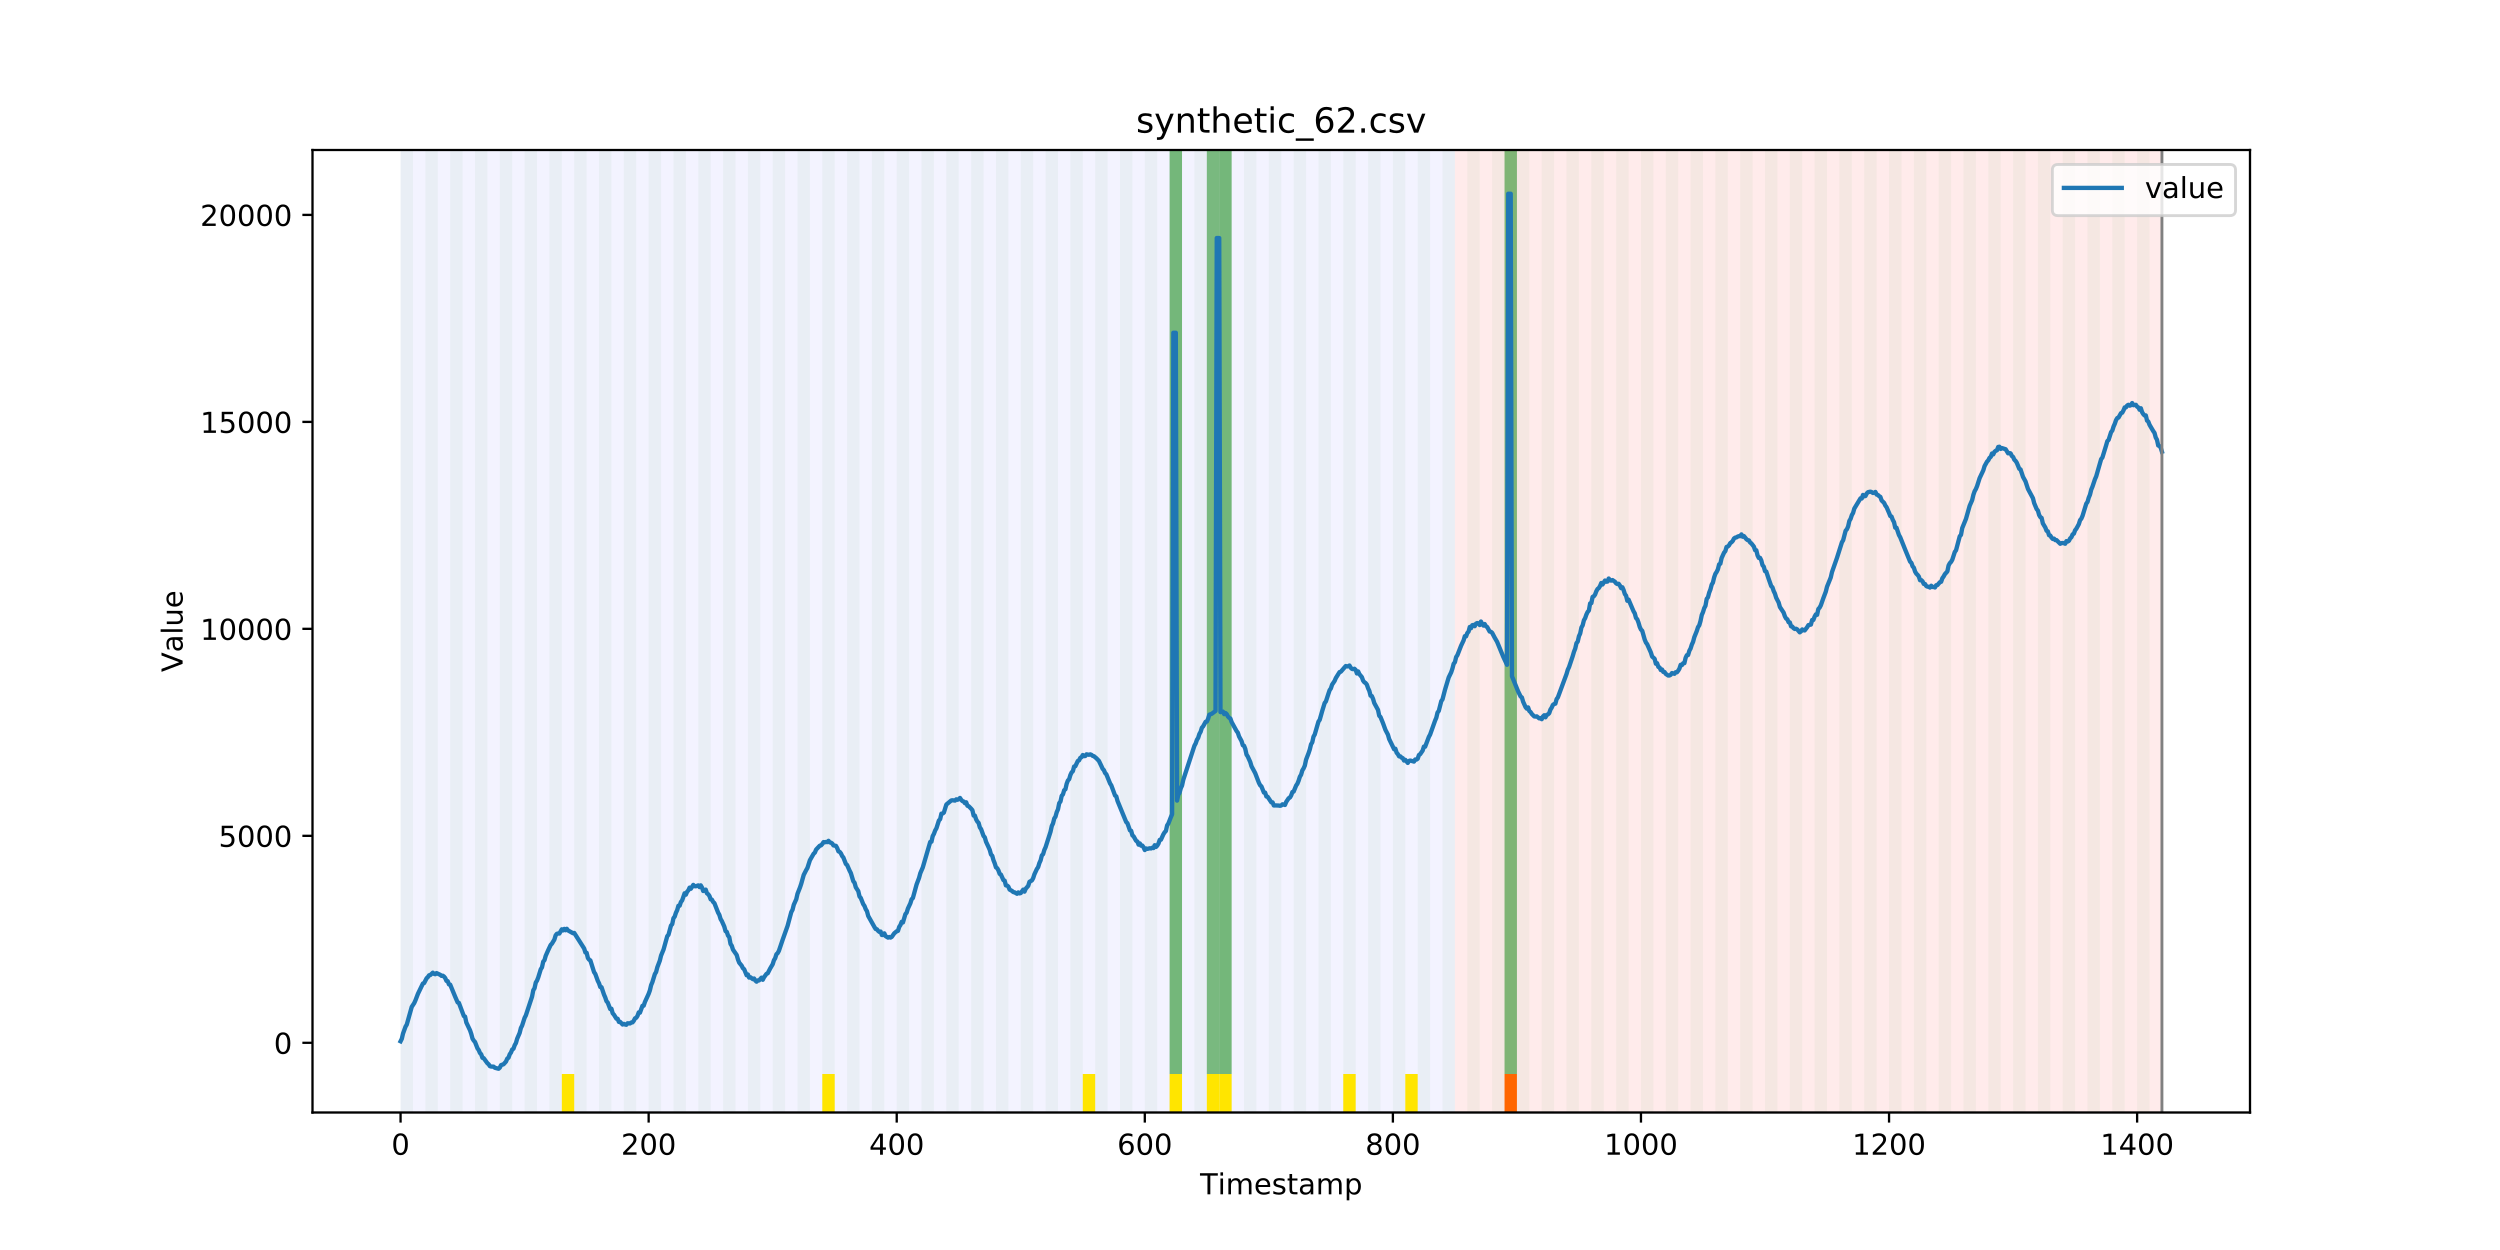 <?xml version="1.0" encoding="utf-8" standalone="no"?>
<!DOCTYPE svg PUBLIC "-//W3C//DTD SVG 1.1//EN"
  "http://www.w3.org/Graphics/SVG/1.1/DTD/svg11.dtd">
<!-- Created with matplotlib (https://matplotlib.org/) -->
<svg height="432pt" version="1.1" viewBox="0 0 864 432" width="864pt" xmlns="http://www.w3.org/2000/svg" xmlns:xlink="http://www.w3.org/1999/xlink">
 <defs>
  <style type="text/css">
*{stroke-linecap:butt;stroke-linejoin:round;}
  </style>
 </defs>
 <g id="figure_1">
  <g id="patch_1">
   <path d="M 0 432 
L 864 432 
L 864 0 
L 0 0 
z
" style="fill:#ffffff;"/>
  </g>
  <g id="axes_1">
   <g id="patch_2">
    <path d="M 108 384.48 
L 777.6 384.48 
L 777.6 51.84 
L 108 51.84 
z
" style="fill:#ffffff;"/>
   </g>
   <g id="patch_3">
    <path clip-path="url(#pc944bd65f7)" d="M 138.436 384.48 
L 138.436 51.84 
L 502.815 51.84 
L 502.815 384.48 
z
" style="fill:#0000ff;opacity:0.05;"/>
   </g>
   <g id="patch_4">
    <path clip-path="url(#pc944bd65f7)" d="M 502.815 384.48 
L 502.815 51.84 
L 747.164 51.84 
L 747.164 384.48 
z
" style="fill:#ff0000;opacity:0.08;"/>
   </g>
   <g id="patch_5">
    <path clip-path="url(#pc944bd65f7)" d="M 138.436 384.48 
L 138.436 51.84 
L 142.723 51.84 
L 142.723 384.48 
z
" style="fill:#008000;opacity:0.04;"/>
   </g>
   <g id="patch_6">
    <path clip-path="url(#pc944bd65f7)" d="M 147.01 384.48 
L 147.01 51.84 
L 151.297 51.84 
L 151.297 384.48 
z
" style="fill:#008000;opacity:0.04;"/>
   </g>
   <g id="patch_7">
    <path clip-path="url(#pc944bd65f7)" d="M 155.584 384.48 
L 155.584 51.84 
L 159.87 51.84 
L 159.87 384.48 
z
" style="fill:#008000;opacity:0.04;"/>
   </g>
   <g id="patch_8">
    <path clip-path="url(#pc944bd65f7)" d="M 519.963 384.48 
L 519.963 371.174 
L 524.249 371.174 
L 524.249 384.48 
z
" style="fill:#ff6600;"/>
   </g>
   <g id="patch_9">
    <path clip-path="url(#pc944bd65f7)" d="M 164.157 384.48 
L 164.157 51.84 
L 168.444 51.84 
L 168.444 384.48 
z
" style="fill:#008000;opacity:0.04;"/>
   </g>
   <g id="patch_10">
    <path clip-path="url(#pc944bd65f7)" d="M 172.731 384.48 
L 172.731 51.84 
L 177.018 51.84 
L 177.018 384.48 
z
" style="fill:#008000;opacity:0.04;"/>
   </g>
   <g id="patch_11">
    <path clip-path="url(#pc944bd65f7)" d="M 181.304 384.48 
L 181.304 51.84 
L 185.591 51.84 
L 185.591 384.48 
z
" style="fill:#008000;opacity:0.04;"/>
   </g>
   <g id="patch_12">
    <path clip-path="url(#pc944bd65f7)" d="M 189.878 384.48 
L 189.878 51.84 
L 194.165 51.84 
L 194.165 384.48 
z
" style="fill:#008000;opacity:0.04;"/>
   </g>
   <g id="patch_13">
    <path clip-path="url(#pc944bd65f7)" d="M 194.165 384.48 
L 194.165 371.174 
L 198.452 371.174 
L 198.452 384.48 
z
" style="fill:#ffe500;"/>
   </g>
   <g id="patch_14">
    <path clip-path="url(#pc944bd65f7)" d="M 198.452 384.48 
L 198.452 51.84 
L 202.739 51.84 
L 202.739 384.48 
z
" style="fill:#008000;opacity:0.04;"/>
   </g>
   <g id="patch_15">
    <path clip-path="url(#pc944bd65f7)" d="M 207.025 384.48 
L 207.025 51.84 
L 211.312 51.84 
L 211.312 384.48 
z
" style="fill:#008000;opacity:0.04;"/>
   </g>
   <g id="patch_16">
    <path clip-path="url(#pc944bd65f7)" d="M 215.599 384.48 
L 215.599 51.84 
L 219.886 51.84 
L 219.886 384.48 
z
" style="fill:#008000;opacity:0.04;"/>
   </g>
   <g id="patch_17">
    <path clip-path="url(#pc944bd65f7)" d="M 224.173 384.48 
L 224.173 51.84 
L 228.459 51.84 
L 228.459 384.48 
z
" style="fill:#008000;opacity:0.04;"/>
   </g>
   <g id="patch_18">
    <path clip-path="url(#pc944bd65f7)" d="M 232.746 384.48 
L 232.746 51.84 
L 237.033 51.84 
L 237.033 384.48 
z
" style="fill:#008000;opacity:0.04;"/>
   </g>
   <g id="patch_19">
    <path clip-path="url(#pc944bd65f7)" d="M 241.32 384.48 
L 241.32 51.84 
L 245.607 51.84 
L 245.607 384.48 
z
" style="fill:#008000;opacity:0.04;"/>
   </g>
   <g id="patch_20">
    <path clip-path="url(#pc944bd65f7)" d="M 249.893 384.48 
L 249.893 51.84 
L 254.18 51.84 
L 254.18 384.48 
z
" style="fill:#008000;opacity:0.04;"/>
   </g>
   <g id="patch_21">
    <path clip-path="url(#pc944bd65f7)" d="M 258.467 384.48 
L 258.467 51.84 
L 262.754 51.84 
L 262.754 384.48 
z
" style="fill:#008000;opacity:0.04;"/>
   </g>
   <g id="patch_22">
    <path clip-path="url(#pc944bd65f7)" d="M 267.041 384.48 
L 267.041 51.84 
L 271.328 51.84 
L 271.328 384.48 
z
" style="fill:#008000;opacity:0.04;"/>
   </g>
   <g id="patch_23">
    <path clip-path="url(#pc944bd65f7)" d="M 275.614 384.48 
L 275.614 51.84 
L 279.901 51.84 
L 279.901 384.48 
z
" style="fill:#008000;opacity:0.04;"/>
   </g>
   <g id="patch_24">
    <path clip-path="url(#pc944bd65f7)" d="M 284.188 384.48 
L 284.188 51.84 
L 288.475 51.84 
L 288.475 384.48 
z
" style="fill:#008000;opacity:0.04;"/>
   </g>
   <g id="patch_25">
    <path clip-path="url(#pc944bd65f7)" d="M 284.188 384.48 
L 284.188 371.174 
L 288.475 371.174 
L 288.475 384.48 
z
" style="fill:#ffe500;"/>
   </g>
   <g id="patch_26">
    <path clip-path="url(#pc944bd65f7)" d="M 292.762 384.48 
L 292.762 51.84 
L 297.048 51.84 
L 297.048 384.48 
z
" style="fill:#008000;opacity:0.04;"/>
   </g>
   <g id="patch_27">
    <path clip-path="url(#pc944bd65f7)" d="M 301.335 384.48 
L 301.335 51.84 
L 305.622 51.84 
L 305.622 384.48 
z
" style="fill:#008000;opacity:0.04;"/>
   </g>
   <g id="patch_28">
    <path clip-path="url(#pc944bd65f7)" d="M 309.909 384.48 
L 309.909 51.84 
L 314.196 51.84 
L 314.196 384.48 
z
" style="fill:#008000;opacity:0.04;"/>
   </g>
   <g id="patch_29">
    <path clip-path="url(#pc944bd65f7)" d="M 318.482 384.48 
L 318.482 51.84 
L 322.769 51.84 
L 322.769 384.48 
z
" style="fill:#008000;opacity:0.04;"/>
   </g>
   <g id="patch_30">
    <path clip-path="url(#pc944bd65f7)" d="M 327.056 384.48 
L 327.056 51.84 
L 331.343 51.84 
L 331.343 384.48 
z
" style="fill:#008000;opacity:0.04;"/>
   </g>
   <g id="patch_31">
    <path clip-path="url(#pc944bd65f7)" d="M 335.63 384.48 
L 335.63 51.84 
L 339.917 51.84 
L 339.917 384.48 
z
" style="fill:#008000;opacity:0.04;"/>
   </g>
   <g id="patch_32">
    <path clip-path="url(#pc944bd65f7)" d="M 344.203 384.48 
L 344.203 51.84 
L 348.49 51.84 
L 348.49 384.48 
z
" style="fill:#008000;opacity:0.04;"/>
   </g>
   <g id="patch_33">
    <path clip-path="url(#pc944bd65f7)" d="M 352.777 384.48 
L 352.777 51.84 
L 357.064 51.84 
L 357.064 384.48 
z
" style="fill:#008000;opacity:0.04;"/>
   </g>
   <g id="patch_34">
    <path clip-path="url(#pc944bd65f7)" d="M 361.351 384.48 
L 361.351 51.84 
L 365.637 51.84 
L 365.637 384.48 
z
" style="fill:#008000;opacity:0.04;"/>
   </g>
   <g id="patch_35">
    <path clip-path="url(#pc944bd65f7)" d="M 369.924 384.48 
L 369.924 51.84 
L 374.211 51.84 
L 374.211 384.48 
z
" style="fill:#008000;opacity:0.04;"/>
   </g>
   <g id="patch_36">
    <path clip-path="url(#pc944bd65f7)" d="M 374.211 384.48 
L 374.211 371.174 
L 378.498 371.174 
L 378.498 384.48 
z
" style="fill:#ffe500;"/>
   </g>
   <g id="patch_37">
    <path clip-path="url(#pc944bd65f7)" d="M 378.498 384.48 
L 378.498 51.84 
L 382.785 51.84 
L 382.785 384.48 
z
" style="fill:#008000;opacity:0.04;"/>
   </g>
   <g id="patch_38">
    <path clip-path="url(#pc944bd65f7)" d="M 387.071 384.48 
L 387.071 51.84 
L 391.358 51.84 
L 391.358 384.48 
z
" style="fill:#008000;opacity:0.04;"/>
   </g>
   <g id="patch_39">
    <path clip-path="url(#pc944bd65f7)" d="M 395.645 384.48 
L 395.645 51.84 
L 399.932 51.84 
L 399.932 384.48 
z
" style="fill:#008000;opacity:0.04;"/>
   </g>
   <g id="patch_40">
    <path clip-path="url(#pc944bd65f7)" d="M 404.219 384.48 
L 404.219 51.84 
L 408.506 51.84 
L 408.506 384.48 
z
" style="fill:#008000;opacity:0.04;"/>
   </g>
   <g id="patch_41">
    <path clip-path="url(#pc944bd65f7)" d="M 404.219 371.174 
L 404.219 51.84 
L 408.506 51.84 
L 408.506 371.174 
z
" style="fill:#008000;opacity:0.5;"/>
   </g>
   <g id="patch_42">
    <path clip-path="url(#pc944bd65f7)" d="M 404.219 384.48 
L 404.219 371.174 
L 408.506 371.174 
L 408.506 384.48 
z
" style="fill:#ffe500;"/>
   </g>
   <g id="patch_43">
    <path clip-path="url(#pc944bd65f7)" d="M 412.792 384.48 
L 412.792 51.84 
L 417.079 51.84 
L 417.079 384.48 
z
" style="fill:#008000;opacity:0.04;"/>
   </g>
   <g id="patch_44">
    <path clip-path="url(#pc944bd65f7)" d="M 417.079 371.174 
L 417.079 51.84 
L 421.366 51.84 
L 421.366 371.174 
z
" style="fill:#008000;opacity:0.5;"/>
   </g>
   <g id="patch_45">
    <path clip-path="url(#pc944bd65f7)" d="M 417.079 384.48 
L 417.079 371.174 
L 421.366 371.174 
L 421.366 384.48 
z
" style="fill:#ffe500;"/>
   </g>
   <g id="patch_46">
    <path clip-path="url(#pc944bd65f7)" d="M 421.366 384.48 
L 421.366 51.84 
L 425.653 51.84 
L 425.653 384.48 
z
" style="fill:#008000;opacity:0.04;"/>
   </g>
   <g id="patch_47">
    <path clip-path="url(#pc944bd65f7)" d="M 421.366 371.174 
L 421.366 51.84 
L 425.653 51.84 
L 425.653 371.174 
z
" style="fill:#008000;opacity:0.5;"/>
   </g>
   <g id="patch_48">
    <path clip-path="url(#pc944bd65f7)" d="M 421.366 384.48 
L 421.366 371.174 
L 425.653 371.174 
L 425.653 384.48 
z
" style="fill:#ffe500;"/>
   </g>
   <g id="patch_49">
    <path clip-path="url(#pc944bd65f7)" d="M 429.94 384.48 
L 429.94 51.84 
L 434.226 51.84 
L 434.226 384.48 
z
" style="fill:#008000;opacity:0.04;"/>
   </g>
   <g id="patch_50">
    <path clip-path="url(#pc944bd65f7)" d="M 438.513 384.48 
L 438.513 51.84 
L 442.8 51.84 
L 442.8 384.48 
z
" style="fill:#008000;opacity:0.04;"/>
   </g>
   <g id="patch_51">
    <path clip-path="url(#pc944bd65f7)" d="M 447.087 384.48 
L 447.087 51.84 
L 451.374 51.84 
L 451.374 384.48 
z
" style="fill:#008000;opacity:0.04;"/>
   </g>
   <g id="patch_52">
    <path clip-path="url(#pc944bd65f7)" d="M 455.66 384.48 
L 455.66 51.84 
L 459.947 51.84 
L 459.947 384.48 
z
" style="fill:#008000;opacity:0.04;"/>
   </g>
   <g id="patch_53">
    <path clip-path="url(#pc944bd65f7)" d="M 464.234 384.48 
L 464.234 51.84 
L 468.521 51.84 
L 468.521 384.48 
z
" style="fill:#008000;opacity:0.04;"/>
   </g>
   <g id="patch_54">
    <path clip-path="url(#pc944bd65f7)" d="M 464.234 384.48 
L 464.234 371.174 
L 468.521 371.174 
L 468.521 384.48 
z
" style="fill:#ffe500;"/>
   </g>
   <g id="patch_55">
    <path clip-path="url(#pc944bd65f7)" d="M 472.808 384.48 
L 472.808 51.84 
L 477.094 51.84 
L 477.094 384.48 
z
" style="fill:#008000;opacity:0.04;"/>
   </g>
   <g id="patch_56">
    <path clip-path="url(#pc944bd65f7)" d="M 481.381 384.48 
L 481.381 51.84 
L 485.668 51.84 
L 485.668 384.48 
z
" style="fill:#008000;opacity:0.04;"/>
   </g>
   <g id="patch_57">
    <path clip-path="url(#pc944bd65f7)" d="M 485.668 384.48 
L 485.668 371.174 
L 489.955 371.174 
L 489.955 384.48 
z
" style="fill:#ffe500;"/>
   </g>
   <g id="patch_58">
    <path clip-path="url(#pc944bd65f7)" d="M 489.955 384.48 
L 489.955 51.84 
L 494.242 51.84 
L 494.242 384.48 
z
" style="fill:#008000;opacity:0.04;"/>
   </g>
   <g id="patch_59">
    <path clip-path="url(#pc944bd65f7)" d="M 498.529 384.48 
L 498.529 51.84 
L 502.815 51.84 
L 502.815 384.48 
z
" style="fill:#008000;opacity:0.04;"/>
   </g>
   <g id="patch_60">
    <path clip-path="url(#pc944bd65f7)" d="M 507.102 384.48 
L 507.102 51.84 
L 511.389 51.84 
L 511.389 384.48 
z
" style="fill:#008000;opacity:0.04;"/>
   </g>
   <g id="patch_61">
    <path clip-path="url(#pc944bd65f7)" d="M 515.676 384.48 
L 515.676 51.84 
L 519.963 51.84 
L 519.963 384.48 
z
" style="fill:#008000;opacity:0.04;"/>
   </g>
   <g id="patch_62">
    <path clip-path="url(#pc944bd65f7)" d="M 519.963 371.174 
L 519.963 51.84 
L 524.249 51.84 
L 524.249 371.174 
z
" style="fill:#008000;opacity:0.5;"/>
   </g>
   <g id="patch_63">
    <path clip-path="url(#pc944bd65f7)" d="M 524.249 384.48 
L 524.249 51.84 
L 528.536 51.84 
L 528.536 384.48 
z
" style="fill:#008000;opacity:0.04;"/>
   </g>
   <g id="patch_64">
    <path clip-path="url(#pc944bd65f7)" d="M 532.823 384.48 
L 532.823 51.84 
L 537.11 51.84 
L 537.11 384.48 
z
" style="fill:#008000;opacity:0.04;"/>
   </g>
   <g id="patch_65">
    <path clip-path="url(#pc944bd65f7)" d="M 541.397 384.48 
L 541.397 51.84 
L 545.683 51.84 
L 545.683 384.48 
z
" style="fill:#008000;opacity:0.04;"/>
   </g>
   <g id="patch_66">
    <path clip-path="url(#pc944bd65f7)" d="M 549.97 384.48 
L 549.97 51.84 
L 554.257 51.84 
L 554.257 384.48 
z
" style="fill:#008000;opacity:0.04;"/>
   </g>
   <g id="patch_67">
    <path clip-path="url(#pc944bd65f7)" d="M 558.544 384.48 
L 558.544 51.84 
L 562.831 51.84 
L 562.831 384.48 
z
" style="fill:#008000;opacity:0.04;"/>
   </g>
   <g id="patch_68">
    <path clip-path="url(#pc944bd65f7)" d="M 567.118 384.48 
L 567.118 51.84 
L 571.404 51.84 
L 571.404 384.48 
z
" style="fill:#008000;opacity:0.04;"/>
   </g>
   <g id="patch_69">
    <path clip-path="url(#pc944bd65f7)" d="M 575.691 384.48 
L 575.691 51.84 
L 579.978 51.84 
L 579.978 384.48 
z
" style="fill:#008000;opacity:0.04;"/>
   </g>
   <g id="patch_70">
    <path clip-path="url(#pc944bd65f7)" d="M 584.265 384.48 
L 584.265 51.84 
L 588.552 51.84 
L 588.552 384.48 
z
" style="fill:#008000;opacity:0.04;"/>
   </g>
   <g id="patch_71">
    <path clip-path="url(#pc944bd65f7)" d="M 592.838 384.48 
L 592.838 51.84 
L 597.125 51.84 
L 597.125 384.48 
z
" style="fill:#008000;opacity:0.04;"/>
   </g>
   <g id="patch_72">
    <path clip-path="url(#pc944bd65f7)" d="M 601.412 384.48 
L 601.412 51.84 
L 605.699 51.84 
L 605.699 384.48 
z
" style="fill:#008000;opacity:0.04;"/>
   </g>
   <g id="patch_73">
    <path clip-path="url(#pc944bd65f7)" d="M 609.986 384.48 
L 609.986 51.84 
L 614.272 51.84 
L 614.272 384.48 
z
" style="fill:#008000;opacity:0.04;"/>
   </g>
   <g id="patch_74">
    <path clip-path="url(#pc944bd65f7)" d="M 618.559 384.48 
L 618.559 51.84 
L 622.846 51.84 
L 622.846 384.48 
z
" style="fill:#008000;opacity:0.04;"/>
   </g>
   <g id="patch_75">
    <path clip-path="url(#pc944bd65f7)" d="M 627.133 384.48 
L 627.133 51.84 
L 631.42 51.84 
L 631.42 384.48 
z
" style="fill:#008000;opacity:0.04;"/>
   </g>
   <g id="patch_76">
    <path clip-path="url(#pc944bd65f7)" d="M 635.707 384.48 
L 635.707 51.84 
L 639.993 51.84 
L 639.993 384.48 
z
" style="fill:#008000;opacity:0.04;"/>
   </g>
   <g id="patch_77">
    <path clip-path="url(#pc944bd65f7)" d="M 644.28 384.48 
L 644.28 51.84 
L 648.567 51.84 
L 648.567 384.48 
z
" style="fill:#008000;opacity:0.04;"/>
   </g>
   <g id="patch_78">
    <path clip-path="url(#pc944bd65f7)" d="M 652.854 384.48 
L 652.854 51.84 
L 657.141 51.84 
L 657.141 384.48 
z
" style="fill:#008000;opacity:0.04;"/>
   </g>
   <g id="patch_79">
    <path clip-path="url(#pc944bd65f7)" d="M 661.427 384.48 
L 661.427 51.84 
L 665.714 51.84 
L 665.714 384.48 
z
" style="fill:#008000;opacity:0.04;"/>
   </g>
   <g id="patch_80">
    <path clip-path="url(#pc944bd65f7)" d="M 670.001 384.48 
L 670.001 51.84 
L 674.288 51.84 
L 674.288 384.48 
z
" style="fill:#008000;opacity:0.04;"/>
   </g>
   <g id="patch_81">
    <path clip-path="url(#pc944bd65f7)" d="M 678.575 384.48 
L 678.575 51.84 
L 682.861 51.84 
L 682.861 384.48 
z
" style="fill:#008000;opacity:0.04;"/>
   </g>
   <g id="patch_82">
    <path clip-path="url(#pc944bd65f7)" d="M 687.148 384.48 
L 687.148 51.84 
L 691.435 51.84 
L 691.435 384.48 
z
" style="fill:#008000;opacity:0.04;"/>
   </g>
   <g id="patch_83">
    <path clip-path="url(#pc944bd65f7)" d="M 695.722 384.48 
L 695.722 51.84 
L 700.009 51.84 
L 700.009 384.48 
z
" style="fill:#008000;opacity:0.04;"/>
   </g>
   <g id="patch_84">
    <path clip-path="url(#pc944bd65f7)" d="M 704.296 384.48 
L 704.296 51.84 
L 708.582 51.84 
L 708.582 384.48 
z
" style="fill:#008000;opacity:0.04;"/>
   </g>
   <g id="patch_85">
    <path clip-path="url(#pc944bd65f7)" d="M 712.869 384.48 
L 712.869 51.84 
L 717.156 51.84 
L 717.156 384.48 
z
" style="fill:#008000;opacity:0.04;"/>
   </g>
   <g id="patch_86">
    <path clip-path="url(#pc944bd65f7)" d="M 721.443 384.48 
L 721.443 51.84 
L 725.73 51.84 
L 725.73 384.48 
z
" style="fill:#008000;opacity:0.04;"/>
   </g>
   <g id="patch_87">
    <path clip-path="url(#pc944bd65f7)" d="M 730.016 384.48 
L 730.016 51.84 
L 734.303 51.84 
L 734.303 384.48 
z
" style="fill:#008000;opacity:0.04;"/>
   </g>
   <g id="patch_88">
    <path clip-path="url(#pc944bd65f7)" d="M 738.59 384.48 
L 738.59 51.84 
L 742.877 51.84 
L 742.877 384.48 
z
" style="fill:#008000;opacity:0.04;"/>
   </g>
   <g id="matplotlib.axis_1">
    <g id="xtick_1">
     <g id="line2d_1">
      <defs>
       <path d="M 0 0 
L 0 3.5 
" id="mf4eaa9e23a" style="stroke:#000000;stroke-width:0.8;"/>
      </defs>
      <g>
       <use style="stroke:#000000;stroke-width:0.8;" x="138.436" xlink:href="#mf4eaa9e23a" y="384.48"/>
      </g>
     </g>
     <g id="text_1">
      <!-- 0 -->
      <defs>
       <path d="M 31.781 66.406 
Q 24.172 66.406 20.328 58.906 
Q 16.5 51.422 16.5 36.375 
Q 16.5 21.391 20.328 13.891 
Q 24.172 6.391 31.781 6.391 
Q 39.453 6.391 43.281 13.891 
Q 47.125 21.391 47.125 36.375 
Q 47.125 51.422 43.281 58.906 
Q 39.453 66.406 31.781 66.406 
z
M 31.781 74.219 
Q 44.047 74.219 50.516 64.516 
Q 56.984 54.828 56.984 36.375 
Q 56.984 17.969 50.516 8.266 
Q 44.047 -1.422 31.781 -1.422 
Q 19.531 -1.422 13.062 8.266 
Q 6.594 17.969 6.594 36.375 
Q 6.594 54.828 13.062 64.516 
Q 19.531 74.219 31.781 74.219 
z
" id="DejaVuSans-48"/>
      </defs>
      <g transform="translate(135.255 399.078)scale(0.1 -0.1)">
       <use xlink:href="#DejaVuSans-48"/>
      </g>
     </g>
    </g>
    <g id="xtick_2">
     <g id="line2d_2">
      <g>
       <use style="stroke:#000000;stroke-width:0.8;" x="224.173" xlink:href="#mf4eaa9e23a" y="384.48"/>
      </g>
     </g>
     <g id="text_2">
      <!-- 200 -->
      <defs>
       <path d="M 19.188 8.297 
L 53.609 8.297 
L 53.609 0 
L 7.328 0 
L 7.328 8.297 
Q 12.938 14.109 22.625 23.891 
Q 32.328 33.688 34.812 36.531 
Q 39.547 41.844 41.422 45.531 
Q 43.312 49.219 43.312 52.781 
Q 43.312 58.594 39.234 62.25 
Q 35.156 65.922 28.609 65.922 
Q 23.969 65.922 18.812 64.312 
Q 13.672 62.703 7.812 59.422 
L 7.812 69.391 
Q 13.766 71.781 18.938 73 
Q 24.125 74.219 28.422 74.219 
Q 39.75 74.219 46.484 68.547 
Q 53.219 62.891 53.219 53.422 
Q 53.219 48.922 51.531 44.891 
Q 49.859 40.875 45.406 35.406 
Q 44.188 33.984 37.641 27.219 
Q 31.109 20.453 19.188 8.297 
z
" id="DejaVuSans-50"/>
      </defs>
      <g transform="translate(214.629 399.078)scale(0.1 -0.1)">
       <use xlink:href="#DejaVuSans-50"/>
       <use x="63.623" xlink:href="#DejaVuSans-48"/>
       <use x="127.246" xlink:href="#DejaVuSans-48"/>
      </g>
     </g>
    </g>
    <g id="xtick_3">
     <g id="line2d_3">
      <g>
       <use style="stroke:#000000;stroke-width:0.8;" x="309.909" xlink:href="#mf4eaa9e23a" y="384.48"/>
      </g>
     </g>
     <g id="text_3">
      <!-- 400 -->
      <defs>
       <path d="M 37.797 64.312 
L 12.891 25.391 
L 37.797 25.391 
z
M 35.203 72.906 
L 47.609 72.906 
L 47.609 25.391 
L 58.016 25.391 
L 58.016 17.188 
L 47.609 17.188 
L 47.609 0 
L 37.797 0 
L 37.797 17.188 
L 4.891 17.188 
L 4.891 26.703 
z
" id="DejaVuSans-52"/>
      </defs>
      <g transform="translate(300.365 399.078)scale(0.1 -0.1)">
       <use xlink:href="#DejaVuSans-52"/>
       <use x="63.623" xlink:href="#DejaVuSans-48"/>
       <use x="127.246" xlink:href="#DejaVuSans-48"/>
      </g>
     </g>
    </g>
    <g id="xtick_4">
     <g id="line2d_4">
      <g>
       <use style="stroke:#000000;stroke-width:0.8;" x="395.645" xlink:href="#mf4eaa9e23a" y="384.48"/>
      </g>
     </g>
     <g id="text_4">
      <!-- 600 -->
      <defs>
       <path d="M 33.016 40.375 
Q 26.375 40.375 22.484 35.828 
Q 18.609 31.297 18.609 23.391 
Q 18.609 15.531 22.484 10.953 
Q 26.375 6.391 33.016 6.391 
Q 39.656 6.391 43.531 10.953 
Q 47.406 15.531 47.406 23.391 
Q 47.406 31.297 43.531 35.828 
Q 39.656 40.375 33.016 40.375 
z
M 52.594 71.297 
L 52.594 62.312 
Q 48.875 64.062 45.094 64.984 
Q 41.312 65.922 37.594 65.922 
Q 27.828 65.922 22.672 59.328 
Q 17.531 52.734 16.797 39.406 
Q 19.672 43.656 24.016 45.922 
Q 28.375 48.188 33.594 48.188 
Q 44.578 48.188 50.953 41.516 
Q 57.328 34.859 57.328 23.391 
Q 57.328 12.156 50.688 5.359 
Q 44.047 -1.422 33.016 -1.422 
Q 20.359 -1.422 13.672 8.266 
Q 6.984 17.969 6.984 36.375 
Q 6.984 53.656 15.188 63.938 
Q 23.391 74.219 37.203 74.219 
Q 40.922 74.219 44.703 73.484 
Q 48.484 72.75 52.594 71.297 
z
" id="DejaVuSans-54"/>
      </defs>
      <g transform="translate(386.101 399.078)scale(0.1 -0.1)">
       <use xlink:href="#DejaVuSans-54"/>
       <use x="63.623" xlink:href="#DejaVuSans-48"/>
       <use x="127.246" xlink:href="#DejaVuSans-48"/>
      </g>
     </g>
    </g>
    <g id="xtick_5">
     <g id="line2d_5">
      <g>
       <use style="stroke:#000000;stroke-width:0.8;" x="481.381" xlink:href="#mf4eaa9e23a" y="384.48"/>
      </g>
     </g>
     <g id="text_5">
      <!-- 800 -->
      <defs>
       <path d="M 31.781 34.625 
Q 24.75 34.625 20.719 30.859 
Q 16.703 27.094 16.703 20.516 
Q 16.703 13.922 20.719 10.156 
Q 24.75 6.391 31.781 6.391 
Q 38.812 6.391 42.859 10.172 
Q 46.922 13.969 46.922 20.516 
Q 46.922 27.094 42.891 30.859 
Q 38.875 34.625 31.781 34.625 
z
M 21.922 38.812 
Q 15.578 40.375 12.031 44.719 
Q 8.5 49.078 8.5 55.328 
Q 8.5 64.062 14.719 69.141 
Q 20.953 74.219 31.781 74.219 
Q 42.672 74.219 48.875 69.141 
Q 55.078 64.062 55.078 55.328 
Q 55.078 49.078 51.531 44.719 
Q 48 40.375 41.703 38.812 
Q 48.828 37.156 52.797 32.312 
Q 56.781 27.484 56.781 20.516 
Q 56.781 9.906 50.312 4.234 
Q 43.844 -1.422 31.781 -1.422 
Q 19.734 -1.422 13.25 4.234 
Q 6.781 9.906 6.781 20.516 
Q 6.781 27.484 10.781 32.312 
Q 14.797 37.156 21.922 38.812 
z
M 18.312 54.391 
Q 18.312 48.734 21.844 45.562 
Q 25.391 42.391 31.781 42.391 
Q 38.141 42.391 41.719 45.562 
Q 45.312 48.734 45.312 54.391 
Q 45.312 60.062 41.719 63.234 
Q 38.141 66.406 31.781 66.406 
Q 25.391 66.406 21.844 63.234 
Q 18.312 60.062 18.312 54.391 
z
" id="DejaVuSans-56"/>
      </defs>
      <g transform="translate(471.838 399.078)scale(0.1 -0.1)">
       <use xlink:href="#DejaVuSans-56"/>
       <use x="63.623" xlink:href="#DejaVuSans-48"/>
       <use x="127.246" xlink:href="#DejaVuSans-48"/>
      </g>
     </g>
    </g>
    <g id="xtick_6">
     <g id="line2d_6">
      <g>
       <use style="stroke:#000000;stroke-width:0.8;" x="567.118" xlink:href="#mf4eaa9e23a" y="384.48"/>
      </g>
     </g>
     <g id="text_6">
      <!-- 1000 -->
      <defs>
       <path d="M 12.406 8.297 
L 28.516 8.297 
L 28.516 63.922 
L 10.984 60.406 
L 10.984 69.391 
L 28.422 72.906 
L 38.281 72.906 
L 38.281 8.297 
L 54.391 8.297 
L 54.391 0 
L 12.406 0 
z
" id="DejaVuSans-49"/>
      </defs>
      <g transform="translate(554.393 399.078)scale(0.1 -0.1)">
       <use xlink:href="#DejaVuSans-49"/>
       <use x="63.623" xlink:href="#DejaVuSans-48"/>
       <use x="127.246" xlink:href="#DejaVuSans-48"/>
       <use x="190.869" xlink:href="#DejaVuSans-48"/>
      </g>
     </g>
    </g>
    <g id="xtick_7">
     <g id="line2d_7">
      <g>
       <use style="stroke:#000000;stroke-width:0.8;" x="652.854" xlink:href="#mf4eaa9e23a" y="384.48"/>
      </g>
     </g>
     <g id="text_7">
      <!-- 1200 -->
      <g transform="translate(640.129 399.078)scale(0.1 -0.1)">
       <use xlink:href="#DejaVuSans-49"/>
       <use x="63.623" xlink:href="#DejaVuSans-50"/>
       <use x="127.246" xlink:href="#DejaVuSans-48"/>
       <use x="190.869" xlink:href="#DejaVuSans-48"/>
      </g>
     </g>
    </g>
    <g id="xtick_8">
     <g id="line2d_8">
      <g>
       <use style="stroke:#000000;stroke-width:0.8;" x="738.59" xlink:href="#mf4eaa9e23a" y="384.48"/>
      </g>
     </g>
     <g id="text_8">
      <!-- 1400 -->
      <g transform="translate(725.865 399.078)scale(0.1 -0.1)">
       <use xlink:href="#DejaVuSans-49"/>
       <use x="63.623" xlink:href="#DejaVuSans-52"/>
       <use x="127.246" xlink:href="#DejaVuSans-48"/>
       <use x="190.869" xlink:href="#DejaVuSans-48"/>
      </g>
     </g>
    </g>
    <g id="text_9">
     <!-- Timestamp -->
     <defs>
      <path d="M -0.297 72.906 
L 61.375 72.906 
L 61.375 64.594 
L 35.5 64.594 
L 35.5 0 
L 25.594 0 
L 25.594 64.594 
L -0.297 64.594 
z
" id="DejaVuSans-84"/>
      <path d="M 9.422 54.688 
L 18.406 54.688 
L 18.406 0 
L 9.422 0 
z
M 9.422 75.984 
L 18.406 75.984 
L 18.406 64.594 
L 9.422 64.594 
z
" id="DejaVuSans-105"/>
      <path d="M 52 44.188 
Q 55.375 50.25 60.062 53.125 
Q 64.75 56 71.094 56 
Q 79.641 56 84.281 50.016 
Q 88.922 44.047 88.922 33.016 
L 88.922 0 
L 79.891 0 
L 79.891 32.719 
Q 79.891 40.578 77.094 44.375 
Q 74.312 48.188 68.609 48.188 
Q 61.625 48.188 57.562 43.547 
Q 53.516 38.922 53.516 30.906 
L 53.516 0 
L 44.484 0 
L 44.484 32.719 
Q 44.484 40.625 41.703 44.406 
Q 38.922 48.188 33.109 48.188 
Q 26.219 48.188 22.156 43.531 
Q 18.109 38.875 18.109 30.906 
L 18.109 0 
L 9.078 0 
L 9.078 54.688 
L 18.109 54.688 
L 18.109 46.188 
Q 21.188 51.219 25.484 53.609 
Q 29.781 56 35.688 56 
Q 41.656 56 45.828 52.969 
Q 50 49.953 52 44.188 
z
" id="DejaVuSans-109"/>
      <path d="M 56.203 29.594 
L 56.203 25.203 
L 14.891 25.203 
Q 15.484 15.922 20.484 11.062 
Q 25.484 6.203 34.422 6.203 
Q 39.594 6.203 44.453 7.469 
Q 49.312 8.734 54.109 11.281 
L 54.109 2.781 
Q 49.266 0.734 44.188 -0.344 
Q 39.109 -1.422 33.891 -1.422 
Q 20.797 -1.422 13.156 6.188 
Q 5.516 13.812 5.516 26.812 
Q 5.516 40.234 12.766 48.109 
Q 20.016 56 32.328 56 
Q 43.359 56 49.781 48.891 
Q 56.203 41.797 56.203 29.594 
z
M 47.219 32.234 
Q 47.125 39.594 43.094 43.984 
Q 39.062 48.391 32.422 48.391 
Q 24.906 48.391 20.391 44.141 
Q 15.875 39.891 15.188 32.172 
z
" id="DejaVuSans-101"/>
      <path d="M 44.281 53.078 
L 44.281 44.578 
Q 40.484 46.531 36.375 47.5 
Q 32.281 48.484 27.875 48.484 
Q 21.188 48.484 17.844 46.438 
Q 14.5 44.391 14.5 40.281 
Q 14.5 37.156 16.891 35.375 
Q 19.281 33.594 26.516 31.984 
L 29.594 31.297 
Q 39.156 29.25 43.188 25.516 
Q 47.219 21.781 47.219 15.094 
Q 47.219 7.469 41.188 3.016 
Q 35.156 -1.422 24.609 -1.422 
Q 20.219 -1.422 15.453 -0.562 
Q 10.688 0.297 5.422 2 
L 5.422 11.281 
Q 10.406 8.688 15.234 7.391 
Q 20.062 6.109 24.812 6.109 
Q 31.156 6.109 34.562 8.281 
Q 37.984 10.453 37.984 14.406 
Q 37.984 18.062 35.516 20.016 
Q 33.062 21.969 24.703 23.781 
L 21.578 24.516 
Q 13.234 26.266 9.516 29.906 
Q 5.812 33.547 5.812 39.891 
Q 5.812 47.609 11.281 51.797 
Q 16.75 56 26.812 56 
Q 31.781 56 36.172 55.266 
Q 40.578 54.547 44.281 53.078 
z
" id="DejaVuSans-115"/>
      <path d="M 18.312 70.219 
L 18.312 54.688 
L 36.812 54.688 
L 36.812 47.703 
L 18.312 47.703 
L 18.312 18.016 
Q 18.312 11.328 20.141 9.422 
Q 21.969 7.516 27.594 7.516 
L 36.812 7.516 
L 36.812 0 
L 27.594 0 
Q 17.188 0 13.234 3.875 
Q 9.281 7.766 9.281 18.016 
L 9.281 47.703 
L 2.688 47.703 
L 2.688 54.688 
L 9.281 54.688 
L 9.281 70.219 
z
" id="DejaVuSans-116"/>
      <path d="M 34.281 27.484 
Q 23.391 27.484 19.188 25 
Q 14.984 22.516 14.984 16.5 
Q 14.984 11.719 18.141 8.906 
Q 21.297 6.109 26.703 6.109 
Q 34.188 6.109 38.703 11.406 
Q 43.219 16.703 43.219 25.484 
L 43.219 27.484 
z
M 52.203 31.203 
L 52.203 0 
L 43.219 0 
L 43.219 8.297 
Q 40.141 3.328 35.547 0.953 
Q 30.953 -1.422 24.312 -1.422 
Q 15.922 -1.422 10.953 3.297 
Q 6 8.016 6 15.922 
Q 6 25.141 12.172 29.828 
Q 18.359 34.516 30.609 34.516 
L 43.219 34.516 
L 43.219 35.406 
Q 43.219 41.609 39.141 45 
Q 35.062 48.391 27.688 48.391 
Q 23 48.391 18.547 47.266 
Q 14.109 46.141 10.016 43.891 
L 10.016 52.203 
Q 14.938 54.109 19.578 55.047 
Q 24.219 56 28.609 56 
Q 40.484 56 46.344 49.844 
Q 52.203 43.703 52.203 31.203 
z
" id="DejaVuSans-97"/>
      <path d="M 18.109 8.203 
L 18.109 -20.797 
L 9.078 -20.797 
L 9.078 54.688 
L 18.109 54.688 
L 18.109 46.391 
Q 20.953 51.266 25.266 53.625 
Q 29.594 56 35.594 56 
Q 45.562 56 51.781 48.094 
Q 58.016 40.188 58.016 27.297 
Q 58.016 14.406 51.781 6.484 
Q 45.562 -1.422 35.594 -1.422 
Q 29.594 -1.422 25.266 0.953 
Q 20.953 3.328 18.109 8.203 
z
M 48.688 27.297 
Q 48.688 37.203 44.609 42.844 
Q 40.531 48.484 33.406 48.484 
Q 26.266 48.484 22.188 42.844 
Q 18.109 37.203 18.109 27.297 
Q 18.109 17.391 22.188 11.75 
Q 26.266 6.109 33.406 6.109 
Q 40.531 6.109 44.609 11.75 
Q 48.688 17.391 48.688 27.297 
z
" id="DejaVuSans-112"/>
     </defs>
     <g transform="translate(414.739 412.757)scale(0.1 -0.1)">
      <use xlink:href="#DejaVuSans-84"/>
      <use x="61.037" xlink:href="#DejaVuSans-105"/>
      <use x="88.82" xlink:href="#DejaVuSans-109"/>
      <use x="186.232" xlink:href="#DejaVuSans-101"/>
      <use x="247.756" xlink:href="#DejaVuSans-115"/>
      <use x="299.855" xlink:href="#DejaVuSans-116"/>
      <use x="339.064" xlink:href="#DejaVuSans-97"/>
      <use x="400.344" xlink:href="#DejaVuSans-109"/>
      <use x="497.756" xlink:href="#DejaVuSans-112"/>
     </g>
    </g>
   </g>
   <g id="matplotlib.axis_2">
    <g id="ytick_1">
     <g id="line2d_9">
      <defs>
       <path d="M 0 0 
L -3.5 0 
" id="m70a50db19d" style="stroke:#000000;stroke-width:0.8;"/>
      </defs>
      <g>
       <use style="stroke:#000000;stroke-width:0.8;" x="108" xlink:href="#m70a50db19d" y="360.392"/>
      </g>
     </g>
     <g id="text_10">
      <!-- 0 -->
      <g transform="translate(94.638 364.191)scale(0.1 -0.1)">
       <use xlink:href="#DejaVuSans-48"/>
      </g>
     </g>
    </g>
    <g id="ytick_2">
     <g id="line2d_10">
      <g>
       <use style="stroke:#000000;stroke-width:0.8;" x="108" xlink:href="#m70a50db19d" y="288.862"/>
      </g>
     </g>
     <g id="text_11">
      <!-- 5000 -->
      <defs>
       <path d="M 10.797 72.906 
L 49.516 72.906 
L 49.516 64.594 
L 19.828 64.594 
L 19.828 46.734 
Q 21.969 47.469 24.109 47.828 
Q 26.266 48.188 28.422 48.188 
Q 40.625 48.188 47.75 41.5 
Q 54.891 34.812 54.891 23.391 
Q 54.891 11.625 47.562 5.094 
Q 40.234 -1.422 26.906 -1.422 
Q 22.312 -1.422 17.547 -0.641 
Q 12.797 0.141 7.719 1.703 
L 7.719 11.625 
Q 12.109 9.234 16.797 8.062 
Q 21.484 6.891 26.703 6.891 
Q 35.156 6.891 40.078 11.328 
Q 45.016 15.766 45.016 23.391 
Q 45.016 31 40.078 35.438 
Q 35.156 39.891 26.703 39.891 
Q 22.75 39.891 18.812 39.016 
Q 14.891 38.141 10.797 36.281 
z
" id="DejaVuSans-53"/>
      </defs>
      <g transform="translate(75.55 292.662)scale(0.1 -0.1)">
       <use xlink:href="#DejaVuSans-53"/>
       <use x="63.623" xlink:href="#DejaVuSans-48"/>
       <use x="127.246" xlink:href="#DejaVuSans-48"/>
       <use x="190.869" xlink:href="#DejaVuSans-48"/>
      </g>
     </g>
    </g>
    <g id="ytick_3">
     <g id="line2d_11">
      <g>
       <use style="stroke:#000000;stroke-width:0.8;" x="108" xlink:href="#m70a50db19d" y="217.333"/>
      </g>
     </g>
     <g id="text_12">
      <!-- 10000 -->
      <g transform="translate(69.188 221.132)scale(0.1 -0.1)">
       <use xlink:href="#DejaVuSans-49"/>
       <use x="63.623" xlink:href="#DejaVuSans-48"/>
       <use x="127.246" xlink:href="#DejaVuSans-48"/>
       <use x="190.869" xlink:href="#DejaVuSans-48"/>
       <use x="254.492" xlink:href="#DejaVuSans-48"/>
      </g>
     </g>
    </g>
    <g id="ytick_4">
     <g id="line2d_12">
      <g>
       <use style="stroke:#000000;stroke-width:0.8;" x="108" xlink:href="#m70a50db19d" y="145.803"/>
      </g>
     </g>
     <g id="text_13">
      <!-- 15000 -->
      <g transform="translate(69.188 149.602)scale(0.1 -0.1)">
       <use xlink:href="#DejaVuSans-49"/>
       <use x="63.623" xlink:href="#DejaVuSans-53"/>
       <use x="127.246" xlink:href="#DejaVuSans-48"/>
       <use x="190.869" xlink:href="#DejaVuSans-48"/>
       <use x="254.492" xlink:href="#DejaVuSans-48"/>
      </g>
     </g>
    </g>
    <g id="ytick_5">
     <g id="line2d_13">
      <g>
       <use style="stroke:#000000;stroke-width:0.8;" x="108" xlink:href="#m70a50db19d" y="74.273"/>
      </g>
     </g>
     <g id="text_14">
      <!-- 20000 -->
      <g transform="translate(69.188 78.072)scale(0.1 -0.1)">
       <use xlink:href="#DejaVuSans-50"/>
       <use x="63.623" xlink:href="#DejaVuSans-48"/>
       <use x="127.246" xlink:href="#DejaVuSans-48"/>
       <use x="190.869" xlink:href="#DejaVuSans-48"/>
       <use x="254.492" xlink:href="#DejaVuSans-48"/>
      </g>
     </g>
    </g>
    <g id="text_15">
     <!-- Value -->
     <defs>
      <path d="M 28.609 0 
L 0.781 72.906 
L 11.078 72.906 
L 34.188 11.531 
L 57.328 72.906 
L 67.578 72.906 
L 39.797 0 
z
" id="DejaVuSans-86"/>
      <path d="M 9.422 75.984 
L 18.406 75.984 
L 18.406 0 
L 9.422 0 
z
" id="DejaVuSans-108"/>
      <path d="M 8.5 21.578 
L 8.5 54.688 
L 17.484 54.688 
L 17.484 21.922 
Q 17.484 14.156 20.5 10.266 
Q 23.531 6.391 29.594 6.391 
Q 36.859 6.391 41.078 11.031 
Q 45.312 15.672 45.312 23.688 
L 45.312 54.688 
L 54.297 54.688 
L 54.297 0 
L 45.312 0 
L 45.312 8.406 
Q 42.047 3.422 37.719 1 
Q 33.406 -1.422 27.688 -1.422 
Q 18.266 -1.422 13.375 4.438 
Q 8.5 10.297 8.5 21.578 
z
M 31.109 56 
z
" id="DejaVuSans-117"/>
     </defs>
     <g transform="translate(63.108 232.273)rotate(-90)scale(0.1 -0.1)">
      <use xlink:href="#DejaVuSans-86"/>
      <use x="68.299" xlink:href="#DejaVuSans-97"/>
      <use x="129.578" xlink:href="#DejaVuSans-108"/>
      <use x="157.361" xlink:href="#DejaVuSans-117"/>
      <use x="220.74" xlink:href="#DejaVuSans-101"/>
     </g>
    </g>
   </g>
   <g id="line2d_14">
    <path clip-path="url(#pc944bd65f7)" d="M 138.436 359.869 
L 138.865 359.007 
L 139.294 357.175 
L 140.151 354.809 
L 140.58 354.1 
L 142.294 347.977 
L 143.152 346.675 
L 143.581 345.711 
L 144.438 343.463 
L 146.153 339.913 
L 146.581 339.735 
L 147.439 338.084 
L 147.867 337.676 
L 148.296 337.062 
L 148.725 336.978 
L 149.582 336.162 
L 150.011 336.567 
L 150.439 336.688 
L 150.868 336.301 
L 152.154 336.905 
L 152.583 337.259 
L 153.012 337.201 
L 153.44 337.493 
L 153.869 338.022 
L 154.298 338.991 
L 154.726 339.088 
L 155.155 340.197 
L 155.584 340.29 
L 157.298 344.444 
L 158.156 346.425 
L 158.584 346.582 
L 160.299 351.133 
L 160.728 351.336 
L 161.156 353.361 
L 162.443 356.067 
L 162.871 357.325 
L 163.3 358.942 
L 163.729 359.633 
L 164.157 360.098 
L 165.015 362.297 
L 165.443 362.898 
L 165.872 363.916 
L 166.301 364.36 
L 166.729 365.576 
L 167.158 365.7 
L 168.444 367.458 
L 168.873 367.817 
L 169.301 368.457 
L 169.73 368.6 
L 170.587 368.634 
L 171.016 369.019 
L 172.302 369.36 
L 172.731 368.98 
L 173.16 368.105 
L 174.017 367.819 
L 174.874 366.873 
L 175.303 365.844 
L 175.732 365.557 
L 176.16 364.365 
L 176.589 363.754 
L 177.018 362.706 
L 177.446 362.451 
L 177.875 361.224 
L 178.304 360.478 
L 178.732 358.974 
L 179.59 356.989 
L 180.018 355.284 
L 180.447 354.437 
L 181.304 351.753 
L 181.733 350.928 
L 183.877 344.432 
L 184.305 342.223 
L 184.734 341.533 
L 185.163 339.562 
L 185.591 338.89 
L 186.02 337.778 
L 186.877 334.994 
L 187.306 334.312 
L 187.735 332.331 
L 188.163 331.864 
L 188.592 330.35 
L 189.449 328.398 
L 190.307 326.578 
L 190.735 326.143 
L 191.593 324.709 
L 192.022 323.272 
L 192.45 322.734 
L 192.879 322.611 
L 193.308 322.635 
L 194.165 321.17 
L 194.594 321.553 
L 195.022 321.028 
L 195.451 321.49 
L 195.88 320.99 
L 196.308 321.555 
L 198.023 322.513 
L 198.452 322.424 
L 201.881 327.803 
L 202.31 329.172 
L 202.739 329.285 
L 203.167 331.062 
L 203.596 331.667 
L 204.025 331.919 
L 205.311 335.976 
L 205.739 336.59 
L 206.597 338.982 
L 207.025 339.82 
L 207.454 341.099 
L 207.883 341.177 
L 208.74 343.73 
L 209.169 344.707 
L 209.597 346.012 
L 210.026 346.477 
L 210.883 348.717 
L 211.312 348.62 
L 211.741 350.188 
L 212.17 350.67 
L 213.027 352.048 
L 213.456 352.087 
L 213.884 353.168 
L 214.313 353.151 
L 215.17 354.068 
L 215.599 353.851 
L 216.028 354.069 
L 216.456 354.157 
L 216.885 353.653 
L 217.742 353.698 
L 218.171 353.379 
L 218.6 353.331 
L 219.028 352.783 
L 219.457 351.935 
L 219.886 351.747 
L 220.314 351.101 
L 220.743 349.885 
L 221.172 349.984 
L 222.029 347.611 
L 222.458 347.57 
L 222.887 346.293 
L 224.173 343.461 
L 224.601 342.278 
L 225.03 340.452 
L 225.459 339.445 
L 226.316 336.648 
L 226.745 335.936 
L 227.173 334.273 
L 228.031 332.014 
L 228.459 330.247 
L 229.317 328.169 
L 230.603 323.543 
L 231.031 323.049 
L 231.889 319.863 
L 232.318 319.404 
L 232.746 317.327 
L 233.175 316.785 
L 233.604 315.454 
L 234.032 314.556 
L 234.461 313.034 
L 234.89 313.012 
L 235.318 311.729 
L 235.747 311.182 
L 236.604 308.719 
L 237.033 309.203 
L 237.462 308.192 
L 237.89 307.711 
L 238.319 306.765 
L 238.748 307.155 
L 239.605 305.825 
L 240.034 306.258 
L 240.462 306.307 
L 241.32 305.989 
L 241.749 306.572 
L 242.177 305.98 
L 242.606 306.728 
L 243.035 307.933 
L 243.463 307.789 
L 243.892 307.45 
L 244.321 308.728 
L 244.749 309.043 
L 245.178 309.633 
L 245.607 310.811 
L 246.035 310.92 
L 246.464 311.724 
L 246.893 312.114 
L 248.179 315.407 
L 248.607 316.164 
L 249.036 317.603 
L 249.465 318.315 
L 250.322 320.248 
L 250.751 321.802 
L 251.18 322.074 
L 251.608 323.354 
L 252.037 323.859 
L 252.466 326.219 
L 252.894 326.854 
L 253.323 328.201 
L 254.609 330.058 
L 255.038 331.603 
L 255.466 332.694 
L 256.324 333.75 
L 256.752 334.614 
L 257.181 334.955 
L 258.038 337.049 
L 258.467 336.783 
L 258.896 337.857 
L 259.324 337.729 
L 260.182 338.389 
L 260.61 338.174 
L 261.039 338.877 
L 261.468 339.262 
L 261.897 338.83 
L 262.325 338.829 
L 263.183 337.876 
L 263.611 338.607 
L 264.04 337.754 
L 264.897 336.569 
L 265.326 336.364 
L 266.183 334.686 
L 267.041 333.237 
L 267.469 331.871 
L 267.898 331.166 
L 268.327 329.787 
L 268.755 329.413 
L 269.184 328.617 
L 270.47 324.812 
L 272.185 319.981 
L 273.471 315.201 
L 273.9 314.423 
L 274.328 312.701 
L 275.186 310.788 
L 275.614 308.895 
L 276.472 306.723 
L 276.9 305.461 
L 277.758 302.381 
L 278.615 300.707 
L 279.044 299.97 
L 279.901 297.294 
L 281.187 295.053 
L 281.616 294.658 
L 282.045 293.619 
L 283.331 292.255 
L 283.759 292.161 
L 284.188 291.68 
L 284.617 291.031 
L 285.045 291.081 
L 285.474 290.991 
L 285.903 291.025 
L 286.331 290.593 
L 286.76 291.124 
L 287.189 291.239 
L 287.617 291.521 
L 288.046 292.174 
L 288.903 292.329 
L 289.332 293.087 
L 289.761 294.227 
L 290.19 294.391 
L 290.618 294.923 
L 291.047 295.84 
L 291.476 296.357 
L 292.333 298.586 
L 292.762 298.948 
L 293.619 300.893 
L 294.048 301.728 
L 294.905 304.562 
L 295.334 305.073 
L 295.762 306.648 
L 296.62 307.974 
L 297.048 309.826 
L 297.477 310.318 
L 298.334 312.481 
L 298.763 313.09 
L 299.192 314.213 
L 299.62 314.901 
L 300.049 316.537 
L 302.193 320.365 
L 302.621 321.051 
L 303.05 321.161 
L 303.479 321.703 
L 303.907 322.058 
L 304.336 321.937 
L 304.765 323.129 
L 305.193 323.141 
L 305.622 322.571 
L 306.051 323.519 
L 306.908 324.04 
L 307.337 323.836 
L 307.765 324.032 
L 308.194 323.778 
L 309.051 322.558 
L 309.909 321.841 
L 310.338 321.704 
L 310.766 320.326 
L 311.195 319.689 
L 311.624 318.582 
L 312.052 318.805 
L 312.91 315.912 
L 313.338 315.418 
L 313.767 314.003 
L 314.624 312.175 
L 315.053 310.779 
L 315.482 310.397 
L 316.768 305.684 
L 317.625 303.409 
L 318.054 301.796 
L 318.911 299.794 
L 319.769 296.839 
L 321.483 290.976 
L 321.912 290.891 
L 322.341 288.962 
L 322.769 288.175 
L 323.198 287.005 
L 323.627 286.26 
L 324.484 283.548 
L 324.913 283.119 
L 325.341 281.204 
L 325.77 281.167 
L 326.199 280.834 
L 327.056 278.051 
L 328.771 276.63 
L 329.199 276.576 
L 330.057 276.677 
L 330.486 276.252 
L 330.914 276.395 
L 331.343 276.188 
L 331.772 275.774 
L 332.2 276.43 
L 332.629 276.866 
L 333.058 277.003 
L 333.486 277.599 
L 333.915 277.277 
L 334.344 278.467 
L 334.772 278.616 
L 335.63 279.491 
L 336.058 280.001 
L 336.487 281.864 
L 336.916 281.869 
L 337.344 283.166 
L 337.773 283.943 
L 338.202 284.377 
L 338.63 285.949 
L 339.059 286.543 
L 339.917 288.919 
L 340.345 289.383 
L 340.774 290.92 
L 341.631 292.747 
L 342.06 293.731 
L 342.489 295.326 
L 342.917 295.735 
L 343.346 297.286 
L 343.775 298.357 
L 344.203 299.764 
L 344.632 300.052 
L 345.061 300.826 
L 345.489 302.011 
L 345.918 302.264 
L 346.775 304.154 
L 347.204 304.342 
L 347.633 305.986 
L 348.061 306.043 
L 348.49 306.411 
L 348.919 307.441 
L 349.776 307.924 
L 350.205 308.326 
L 350.634 308.388 
L 351.491 308.886 
L 351.92 308.416 
L 352.348 308.755 
L 352.777 308.635 
L 353.634 307.455 
L 354.063 308.146 
L 354.492 307.139 
L 355.349 306.149 
L 355.778 304.767 
L 356.635 304.263 
L 357.064 303.482 
L 357.492 302.153 
L 358.35 300.313 
L 358.778 299.686 
L 359.207 298.27 
L 359.636 297.34 
L 360.065 295.606 
L 360.493 295.227 
L 360.922 293.736 
L 361.351 292.801 
L 363.065 287.425 
L 363.494 285.474 
L 363.923 284.574 
L 364.351 282.865 
L 364.78 282.221 
L 365.209 280.675 
L 365.637 279.71 
L 366.066 277.56 
L 366.495 277.013 
L 366.923 275.027 
L 367.352 274.548 
L 367.781 273.092 
L 368.209 272.778 
L 368.638 270.879 
L 369.067 269.736 
L 369.496 269.299 
L 369.924 267.841 
L 370.353 266.944 
L 370.782 266.534 
L 371.21 264.911 
L 371.639 264.807 
L 372.496 262.986 
L 372.925 262.768 
L 373.354 261.91 
L 373.782 261.688 
L 374.211 260.942 
L 374.64 261.322 
L 375.068 261.276 
L 375.497 260.696 
L 376.354 260.858 
L 376.783 260.71 
L 377.212 260.872 
L 377.64 261.239 
L 378.069 261.349 
L 378.927 262.073 
L 379.784 262.966 
L 380.641 264.747 
L 381.07 265.692 
L 381.499 266.152 
L 381.927 267.162 
L 382.356 267.604 
L 383.642 270.771 
L 384.071 271.436 
L 385.357 274.928 
L 385.785 275.218 
L 386.214 276.802 
L 389.215 284.104 
L 389.644 284.511 
L 390.501 286.963 
L 390.93 287.133 
L 391.358 288.702 
L 391.787 289.059 
L 392.644 290.59 
L 393.073 290.827 
L 393.502 291.913 
L 393.93 291.492 
L 394.359 292.265 
L 394.788 292.227 
L 395.216 292.841 
L 395.645 293.771 
L 396.074 293.231 
L 396.502 293.382 
L 397.36 293.166 
L 397.788 293.23 
L 398.217 292.985 
L 398.646 293.086 
L 399.075 292.101 
L 399.503 292.702 
L 399.932 292.263 
L 400.361 291.543 
L 400.789 290.273 
L 401.218 290.206 
L 402.075 288.314 
L 402.504 287.627 
L 402.933 287.196 
L 403.361 285.253 
L 403.79 284.611 
L 404.647 282.415 
L 405.076 281.428 
L 405.505 115.003 
L 406.362 115.003 
L 406.791 276.692 
L 407.219 274.658 
L 407.648 274.009 
L 408.077 272.407 
L 408.506 271.507 
L 408.934 269.532 
L 412.792 257.73 
L 413.221 256.941 
L 413.65 255.702 
L 414.078 255.017 
L 414.507 253.657 
L 414.936 252.913 
L 415.364 251.512 
L 415.793 251.04 
L 416.65 249.466 
L 417.079 249.388 
L 417.508 248.452 
L 417.936 247.006 
L 418.794 246.675 
L 420.08 245.716 
L 420.509 82.262 
L 421.366 82.262 
L 421.795 246.105 
L 422.652 245.935 
L 423.081 246.805 
L 423.509 246.412 
L 423.938 246.776 
L 424.367 247.608 
L 424.795 248.059 
L 425.224 248.329 
L 425.653 249.554 
L 427.367 252.672 
L 427.796 253.223 
L 428.225 254.53 
L 429.082 256.115 
L 429.511 257.544 
L 429.94 257.745 
L 430.368 258.81 
L 430.797 260.787 
L 431.226 261.44 
L 432.083 263.347 
L 432.512 264.796 
L 433.798 267.207 
L 435.084 270.562 
L 435.512 271.392 
L 435.941 271.763 
L 436.798 273.897 
L 437.227 273.921 
L 437.656 275.256 
L 438.085 275.356 
L 438.942 276.639 
L 439.371 277.284 
L 439.799 277.299 
L 440.228 278.368 
L 441.085 278.365 
L 441.943 278.399 
L 442.371 278.48 
L 442.8 278.374 
L 443.229 277.965 
L 444.086 278.192 
L 444.515 277.141 
L 445.372 275.857 
L 445.801 275.642 
L 446.229 274.911 
L 446.658 273.713 
L 447.087 273.574 
L 447.944 271.487 
L 448.373 270.871 
L 448.802 269.809 
L 449.23 268.444 
L 449.659 267.732 
L 450.088 266.237 
L 450.516 265.556 
L 450.945 264.59 
L 451.374 262.555 
L 452.231 260.311 
L 452.66 259.028 
L 453.088 257.25 
L 453.517 256.541 
L 453.946 254.589 
L 454.374 253.849 
L 455.66 249.38 
L 456.089 248.784 
L 456.946 245.751 
L 457.804 242.942 
L 458.233 242.411 
L 459.09 239.775 
L 459.519 238.518 
L 459.947 237.914 
L 460.376 236.608 
L 461.233 235.34 
L 461.662 234.335 
L 462.948 232.283 
L 463.377 232.169 
L 464.663 230.671 
L 465.091 230.186 
L 465.52 230.332 
L 465.949 230.231 
L 466.377 230.004 
L 466.806 230.77 
L 467.235 231.173 
L 467.664 231.267 
L 468.092 231.126 
L 468.521 231.532 
L 468.95 232.755 
L 469.378 232.047 
L 469.807 232.992 
L 470.664 234.023 
L 471.093 235.229 
L 471.522 235.787 
L 471.95 236.051 
L 472.379 236.598 
L 472.808 237.853 
L 473.236 238.744 
L 473.665 240.417 
L 474.094 240.554 
L 474.522 241.524 
L 474.951 242.979 
L 476.237 245.343 
L 476.666 247.375 
L 477.094 247.784 
L 477.952 249.904 
L 478.809 252.257 
L 479.667 253.897 
L 480.095 255.412 
L 481.81 258.945 
L 482.239 258.758 
L 482.667 260.127 
L 483.096 260.628 
L 483.525 261.386 
L 483.953 261.401 
L 484.382 261.846 
L 484.811 262.034 
L 485.239 262.852 
L 485.668 262.595 
L 486.525 263.662 
L 486.954 262.973 
L 487.383 262.841 
L 488.669 263.202 
L 489.098 262.478 
L 489.526 262.514 
L 489.955 262.206 
L 490.384 260.933 
L 490.812 260.65 
L 491.67 259.39 
L 492.098 258.026 
L 492.527 258.062 
L 493.813 254.663 
L 494.242 253.889 
L 495.956 249.07 
L 496.385 248.06 
L 496.814 246.242 
L 497.243 245.694 
L 498.1 242.315 
L 498.529 241.703 
L 499.386 238.39 
L 500.672 234.11 
L 501.529 232.348 
L 501.958 231.058 
L 502.387 229.385 
L 502.815 228.862 
L 503.244 227.068 
L 503.673 226.434 
L 504.959 223.133 
L 505.816 221.321 
L 506.245 219.863 
L 506.673 219.928 
L 507.102 218.772 
L 507.531 218.297 
L 507.96 216.685 
L 508.388 217.108 
L 508.817 216.068 
L 509.246 215.979 
L 509.674 216.403 
L 510.103 215.543 
L 510.532 215.325 
L 510.96 215.434 
L 511.389 216.008 
L 511.818 214.797 
L 512.246 215.648 
L 512.675 216.202 
L 513.104 215.663 
L 513.532 216.436 
L 513.961 216.677 
L 514.818 218.253 
L 515.247 218.337 
L 515.676 218.688 
L 516.533 220.316 
L 517.391 221.804 
L 519.534 226.999 
L 520.391 228.823 
L 520.82 229.755 
L 521.249 66.96 
L 522.106 66.96 
L 522.535 233.726 
L 524.678 238.983 
L 525.535 240.723 
L 525.964 241.038 
L 526.393 242.511 
L 527.25 244.424 
L 527.679 244.92 
L 528.108 244.475 
L 528.536 245.743 
L 528.965 246.083 
L 529.394 246.754 
L 530.251 247.598 
L 530.68 247.648 
L 531.108 247.581 
L 531.966 248.273 
L 532.394 248.164 
L 532.823 248.55 
L 533.252 247.619 
L 533.68 247.192 
L 534.109 247.896 
L 534.538 247.081 
L 534.966 246.904 
L 535.395 246.495 
L 535.824 245.242 
L 536.252 244.575 
L 536.681 243.614 
L 537.11 243.309 
L 537.539 243.183 
L 537.967 241.607 
L 538.396 241.026 
L 541.397 232.929 
L 541.825 231.461 
L 542.254 230.559 
L 543.54 226.716 
L 543.969 225.239 
L 544.397 224.164 
L 544.826 222.268 
L 545.255 221.76 
L 545.683 219.866 
L 546.112 218.945 
L 546.541 216.855 
L 546.97 216.106 
L 547.398 214.372 
L 547.827 213.626 
L 548.256 212.387 
L 548.684 211.49 
L 549.113 211.011 
L 549.542 208.538 
L 549.97 208.451 
L 550.399 206.302 
L 550.828 206.075 
L 551.256 205.499 
L 551.685 204.335 
L 552.114 203.557 
L 552.542 203.231 
L 552.971 202.527 
L 553.4 201.487 
L 553.828 202.004 
L 554.686 200.635 
L 555.114 201.051 
L 555.543 200.987 
L 555.972 199.937 
L 556.401 200.535 
L 556.829 200.658 
L 557.258 200.465 
L 558.115 201.043 
L 558.544 201.614 
L 558.973 201.837 
L 559.401 201.75 
L 559.83 202.356 
L 560.259 203.258 
L 560.687 202.958 
L 561.116 203.909 
L 561.545 205.298 
L 561.973 205.874 
L 562.402 207.631 
L 562.831 207.226 
L 564.545 211.246 
L 564.974 211.971 
L 565.403 213.59 
L 565.831 214.015 
L 566.26 215.154 
L 566.689 216.644 
L 567.118 217.571 
L 567.546 217.981 
L 568.404 221.024 
L 568.832 222.063 
L 569.261 222.636 
L 570.547 225.518 
L 570.976 226.907 
L 571.833 227.663 
L 572.262 229.385 
L 572.69 229.202 
L 573.119 230.474 
L 573.548 230.687 
L 573.976 231.575 
L 574.405 231.38 
L 574.834 232.214 
L 575.262 232.255 
L 575.691 232.902 
L 576.549 233.47 
L 576.977 233.438 
L 577.406 233.2 
L 577.835 232.609 
L 578.692 232.866 
L 579.121 232.32 
L 579.549 232.34 
L 579.978 231.801 
L 580.407 231.077 
L 580.835 229.758 
L 581.264 229.87 
L 581.693 229.219 
L 582.121 229.188 
L 582.55 227.329 
L 582.979 226.436 
L 583.407 226.373 
L 583.836 224.907 
L 584.265 224.129 
L 584.693 222.766 
L 585.122 221.834 
L 585.551 220.217 
L 586.408 218.079 
L 586.837 216.734 
L 587.266 216.117 
L 587.694 214.624 
L 588.123 212.545 
L 588.552 211.57 
L 588.98 210.169 
L 589.409 209.374 
L 589.838 206.96 
L 590.266 206.441 
L 590.695 204.808 
L 591.124 203.721 
L 591.552 202.071 
L 591.981 201.35 
L 592.41 199.534 
L 592.838 198.311 
L 593.267 197.666 
L 593.696 196.78 
L 594.124 195.055 
L 594.553 194.819 
L 594.982 192.88 
L 595.839 190.988 
L 596.268 190.474 
L 596.697 189.028 
L 597.125 188.885 
L 597.554 188.462 
L 597.983 187.68 
L 598.411 187.403 
L 598.84 186.936 
L 599.269 186.089 
L 599.697 185.804 
L 600.126 185.718 
L 600.555 185.432 
L 600.983 185.295 
L 601.412 185.293 
L 601.841 184.693 
L 602.269 185.497 
L 602.698 185.276 
L 603.555 186.334 
L 603.984 186.662 
L 604.413 186.761 
L 604.841 187.47 
L 605.27 187.801 
L 606.128 188.895 
L 606.556 190.136 
L 606.985 190.18 
L 607.414 191.971 
L 607.842 192.821 
L 608.271 192.788 
L 608.7 193.676 
L 609.128 195.348 
L 609.557 195.829 
L 609.986 197.379 
L 610.414 197.52 
L 611.272 200.121 
L 612.129 202.555 
L 612.558 202.977 
L 612.986 204.275 
L 613.415 205.159 
L 613.844 206.569 
L 614.701 208.227 
L 615.13 209.773 
L 616.416 211.718 
L 616.845 212.975 
L 617.273 213.773 
L 617.702 214.027 
L 618.131 215.036 
L 618.559 215.104 
L 618.988 216.46 
L 619.417 216.549 
L 619.845 217.098 
L 620.274 217.371 
L 620.703 217.29 
L 621.131 217.519 
L 621.989 218.536 
L 622.417 218.22 
L 622.846 217.532 
L 623.275 217.813 
L 623.703 217.874 
L 624.561 216.753 
L 624.99 216.035 
L 625.847 215.861 
L 626.276 214.266 
L 626.704 214.245 
L 627.133 213.103 
L 627.562 212.337 
L 627.99 212.48 
L 628.419 210.458 
L 628.848 210.014 
L 629.276 209.213 
L 630.134 206.759 
L 630.991 204.49 
L 631.42 202.773 
L 632.706 199.578 
L 633.134 197.716 
L 634.849 192.824 
L 636.564 187.409 
L 636.993 186.704 
L 637.85 183.392 
L 638.279 182.927 
L 638.707 181.948 
L 639.136 180.029 
L 639.565 179.313 
L 639.993 178.019 
L 640.422 177.272 
L 640.851 175.757 
L 642.994 172.22 
L 643.423 172.287 
L 643.851 171.046 
L 644.28 171.535 
L 644.709 171.41 
L 645.138 170.545 
L 645.566 170.096 
L 646.424 169.918 
L 646.852 170.073 
L 647.281 170.366 
L 647.71 170.293 
L 648.138 170.013 
L 648.567 170.926 
L 648.996 171.047 
L 649.424 171.465 
L 649.853 171.724 
L 650.282 172.96 
L 651.139 173.792 
L 651.568 174.709 
L 651.996 175.28 
L 652.854 177.261 
L 653.282 178.339 
L 653.711 178.519 
L 654.14 179.679 
L 654.569 180.457 
L 654.997 182.375 
L 655.426 182.379 
L 656.283 184.91 
L 656.712 185.661 
L 658.427 189.957 
L 660.141 194.123 
L 660.57 194.491 
L 660.999 195.742 
L 661.427 196.19 
L 661.856 197.539 
L 662.285 198.259 
L 662.713 198.661 
L 663.142 199.238 
L 663.571 200.53 
L 663.999 200.491 
L 664.428 200.909 
L 664.857 201.804 
L 665.286 201.83 
L 665.714 202.542 
L 666.143 202.743 
L 666.572 202.805 
L 667 203.061 
L 667.429 202.438 
L 667.858 202.852 
L 668.286 202.853 
L 668.715 203.033 
L 669.144 202.265 
L 669.572 202.192 
L 670.43 201.202 
L 670.858 201.065 
L 671.287 199.821 
L 671.716 199.231 
L 672.144 198.441 
L 673.002 197.484 
L 673.43 195.433 
L 673.859 194.633 
L 674.288 194.184 
L 674.717 193.422 
L 675.574 190.755 
L 676.003 190.185 
L 677.289 185.323 
L 677.717 184.871 
L 678.146 182.503 
L 679.432 179.343 
L 680.718 174.794 
L 681.575 172.843 
L 682.004 170.995 
L 682.433 169.755 
L 682.861 169.019 
L 683.29 167.962 
L 684.148 165.257 
L 685.434 162.523 
L 685.862 161.091 
L 686.72 159.544 
L 687.148 159.085 
L 687.577 158.24 
L 688.006 157.9 
L 688.434 156.728 
L 688.863 157.038 
L 689.292 156.146 
L 689.72 155.786 
L 690.149 155.618 
L 690.578 154.469 
L 691.006 154.399 
L 691.435 155.146 
L 691.864 154.855 
L 693.15 155.255 
L 694.007 156.668 
L 694.436 156.557 
L 694.865 156.689 
L 695.293 157.593 
L 695.722 157.907 
L 696.151 158.882 
L 696.579 159.274 
L 697.008 159.939 
L 697.865 162.017 
L 698.294 162.226 
L 699.151 164.811 
L 700.009 166.359 
L 700.866 168.981 
L 702.581 172.181 
L 703.009 173.876 
L 703.867 175.943 
L 704.296 176.446 
L 704.724 177.986 
L 705.153 178.723 
L 705.582 178.986 
L 706.01 180.892 
L 706.868 182.319 
L 707.296 183.438 
L 707.725 183.621 
L 708.154 184.979 
L 708.582 185.094 
L 709.011 185.804 
L 709.44 186.262 
L 709.868 186.152 
L 710.297 186.663 
L 710.726 186.659 
L 712.012 187.923 
L 712.44 187.707 
L 712.869 187.659 
L 713.298 187.732 
L 713.727 187.92 
L 714.155 187.011 
L 714.584 187.163 
L 715.013 186.911 
L 715.441 186.066 
L 715.87 185.68 
L 716.299 184.68 
L 716.727 184.438 
L 717.156 183.257 
L 717.585 182.725 
L 718.442 181.145 
L 718.871 179.768 
L 719.299 179.262 
L 719.728 178.274 
L 721.014 174.069 
L 721.443 173.478 
L 721.871 171.98 
L 722.3 170.968 
L 722.729 169.205 
L 723.157 168.189 
L 724.015 165.619 
L 724.444 164.642 
L 726.158 158.67 
L 726.587 158.124 
L 727.873 153.927 
L 728.302 152.423 
L 728.73 152.054 
L 729.588 149.347 
L 730.016 148.804 
L 730.445 147.413 
L 730.874 146.454 
L 731.302 145.197 
L 731.731 144.48 
L 732.16 144.305 
L 733.017 142.788 
L 733.446 142.621 
L 733.875 141.828 
L 734.303 140.794 
L 734.732 140.787 
L 735.161 140.137 
L 735.589 139.895 
L 736.018 140.204 
L 736.447 140.027 
L 736.875 139.301 
L 737.304 140.033 
L 738.161 139.904 
L 738.59 140.548 
L 739.019 140.795 
L 739.447 141.606 
L 739.876 141.087 
L 740.305 142.438 
L 740.733 143.136 
L 741.162 143.584 
L 741.591 143.57 
L 742.019 145.365 
L 742.448 145.676 
L 742.877 146.808 
L 744.163 148.996 
L 744.592 149.601 
L 745.02 151.21 
L 745.449 151.969 
L 745.878 153.959 
L 746.306 154.123 
L 746.735 154.719 
L 747.164 156.114 
L 747.164 156.114 
" style="fill:none;stroke:#1f77b4;stroke-linecap:square;stroke-width:1.5;"/>
   </g>
   <g id="line2d_15">
    <path clip-path="url(#pc944bd65f7)" d="M 747.164 384.48 
L 747.164 51.84 
" style="fill:none;stroke:#808080;stroke-linecap:square;"/>
   </g>
   <g id="patch_89">
    <path d="M 108 384.48 
L 108 51.84 
" style="fill:none;stroke:#000000;stroke-linecap:square;stroke-linejoin:miter;stroke-width:0.8;"/>
   </g>
   <g id="patch_90">
    <path d="M 777.6 384.48 
L 777.6 51.84 
" style="fill:none;stroke:#000000;stroke-linecap:square;stroke-linejoin:miter;stroke-width:0.8;"/>
   </g>
   <g id="patch_91">
    <path d="M 108 384.48 
L 777.6 384.48 
" style="fill:none;stroke:#000000;stroke-linecap:square;stroke-linejoin:miter;stroke-width:0.8;"/>
   </g>
   <g id="patch_92">
    <path d="M 108 51.84 
L 777.6 51.84 
" style="fill:none;stroke:#000000;stroke-linecap:square;stroke-linejoin:miter;stroke-width:0.8;"/>
   </g>
   <g id="text_16">
    <!-- synthetic_62.csv -->
    <defs>
     <path d="M 32.172 -5.078 
Q 28.375 -14.844 24.75 -17.812 
Q 21.141 -20.797 15.094 -20.797 
L 7.906 -20.797 
L 7.906 -13.281 
L 13.188 -13.281 
Q 16.891 -13.281 18.938 -11.516 
Q 21 -9.766 23.484 -3.219 
L 25.094 0.875 
L 2.984 54.688 
L 12.5 54.688 
L 29.594 11.922 
L 46.688 54.688 
L 56.203 54.688 
z
" id="DejaVuSans-121"/>
     <path d="M 54.891 33.016 
L 54.891 0 
L 45.906 0 
L 45.906 32.719 
Q 45.906 40.484 42.875 44.328 
Q 39.844 48.188 33.797 48.188 
Q 26.516 48.188 22.312 43.547 
Q 18.109 38.922 18.109 30.906 
L 18.109 0 
L 9.078 0 
L 9.078 54.688 
L 18.109 54.688 
L 18.109 46.188 
Q 21.344 51.125 25.703 53.562 
Q 30.078 56 35.797 56 
Q 45.219 56 50.047 50.172 
Q 54.891 44.344 54.891 33.016 
z
" id="DejaVuSans-110"/>
     <path d="M 54.891 33.016 
L 54.891 0 
L 45.906 0 
L 45.906 32.719 
Q 45.906 40.484 42.875 44.328 
Q 39.844 48.188 33.797 48.188 
Q 26.516 48.188 22.312 43.547 
Q 18.109 38.922 18.109 30.906 
L 18.109 0 
L 9.078 0 
L 9.078 75.984 
L 18.109 75.984 
L 18.109 46.188 
Q 21.344 51.125 25.703 53.562 
Q 30.078 56 35.797 56 
Q 45.219 56 50.047 50.172 
Q 54.891 44.344 54.891 33.016 
z
" id="DejaVuSans-104"/>
     <path d="M 48.781 52.594 
L 48.781 44.188 
Q 44.969 46.297 41.141 47.344 
Q 37.312 48.391 33.406 48.391 
Q 24.656 48.391 19.812 42.844 
Q 14.984 37.312 14.984 27.297 
Q 14.984 17.281 19.812 11.734 
Q 24.656 6.203 33.406 6.203 
Q 37.312 6.203 41.141 7.25 
Q 44.969 8.297 48.781 10.406 
L 48.781 2.094 
Q 45.016 0.344 40.984 -0.531 
Q 36.969 -1.422 32.422 -1.422 
Q 20.062 -1.422 12.781 6.344 
Q 5.516 14.109 5.516 27.297 
Q 5.516 40.672 12.859 48.328 
Q 20.219 56 33.016 56 
Q 37.156 56 41.109 55.141 
Q 45.062 54.297 48.781 52.594 
z
" id="DejaVuSans-99"/>
     <path d="M 50.984 -16.609 
L 50.984 -23.578 
L -0.984 -23.578 
L -0.984 -16.609 
z
" id="DejaVuSans-95"/>
     <path d="M 10.688 12.406 
L 21 12.406 
L 21 0 
L 10.688 0 
z
" id="DejaVuSans-46"/>
     <path d="M 2.984 54.688 
L 12.5 54.688 
L 29.594 8.797 
L 46.688 54.688 
L 56.203 54.688 
L 35.688 0 
L 23.484 0 
z
" id="DejaVuSans-118"/>
    </defs>
    <g transform="translate(392.638 45.84)scale(0.12 -0.12)">
     <use xlink:href="#DejaVuSans-115"/>
     <use x="52.1" xlink:href="#DejaVuSans-121"/>
     <use x="111.279" xlink:href="#DejaVuSans-110"/>
     <use x="174.658" xlink:href="#DejaVuSans-116"/>
     <use x="213.867" xlink:href="#DejaVuSans-104"/>
     <use x="277.246" xlink:href="#DejaVuSans-101"/>
     <use x="338.77" xlink:href="#DejaVuSans-116"/>
     <use x="377.979" xlink:href="#DejaVuSans-105"/>
     <use x="405.762" xlink:href="#DejaVuSans-99"/>
     <use x="460.742" xlink:href="#DejaVuSans-95"/>
     <use x="510.742" xlink:href="#DejaVuSans-54"/>
     <use x="574.365" xlink:href="#DejaVuSans-50"/>
     <use x="637.988" xlink:href="#DejaVuSans-46"/>
     <use x="669.775" xlink:href="#DejaVuSans-99"/>
     <use x="724.756" xlink:href="#DejaVuSans-115"/>
     <use x="776.855" xlink:href="#DejaVuSans-118"/>
    </g>
   </g>
   <g id="legend_1">
    <g id="patch_93">
     <path d="M 711.284 74.518 
L 770.6 74.518 
Q 772.6 74.518 772.6 72.518 
L 772.6 58.84 
Q 772.6 56.84 770.6 56.84 
L 711.284 56.84 
Q 709.284 56.84 709.284 58.84 
L 709.284 72.518 
Q 709.284 74.518 711.284 74.518 
z
" style="fill:#ffffff;opacity:0.8;stroke:#cccccc;stroke-linejoin:miter;"/>
    </g>
    <g id="line2d_16">
     <path d="M 713.284 64.938 
L 733.284 64.938 
" style="fill:none;stroke:#1f77b4;stroke-linecap:square;stroke-width:1.5;"/>
    </g>
    <g id="line2d_17"/>
    <g id="text_17">
     <!-- value -->
     <g transform="translate(741.284 68.438)scale(0.1 -0.1)">
      <use xlink:href="#DejaVuSans-118"/>
      <use x="59.18" xlink:href="#DejaVuSans-97"/>
      <use x="120.459" xlink:href="#DejaVuSans-108"/>
      <use x="148.242" xlink:href="#DejaVuSans-117"/>
      <use x="211.621" xlink:href="#DejaVuSans-101"/>
     </g>
    </g>
   </g>
  </g>
 </g>
 <defs>
  <clipPath id="pc944bd65f7">
   <rect height="332.64" width="669.6" x="108" y="51.84"/>
  </clipPath>
 </defs>
</svg>
